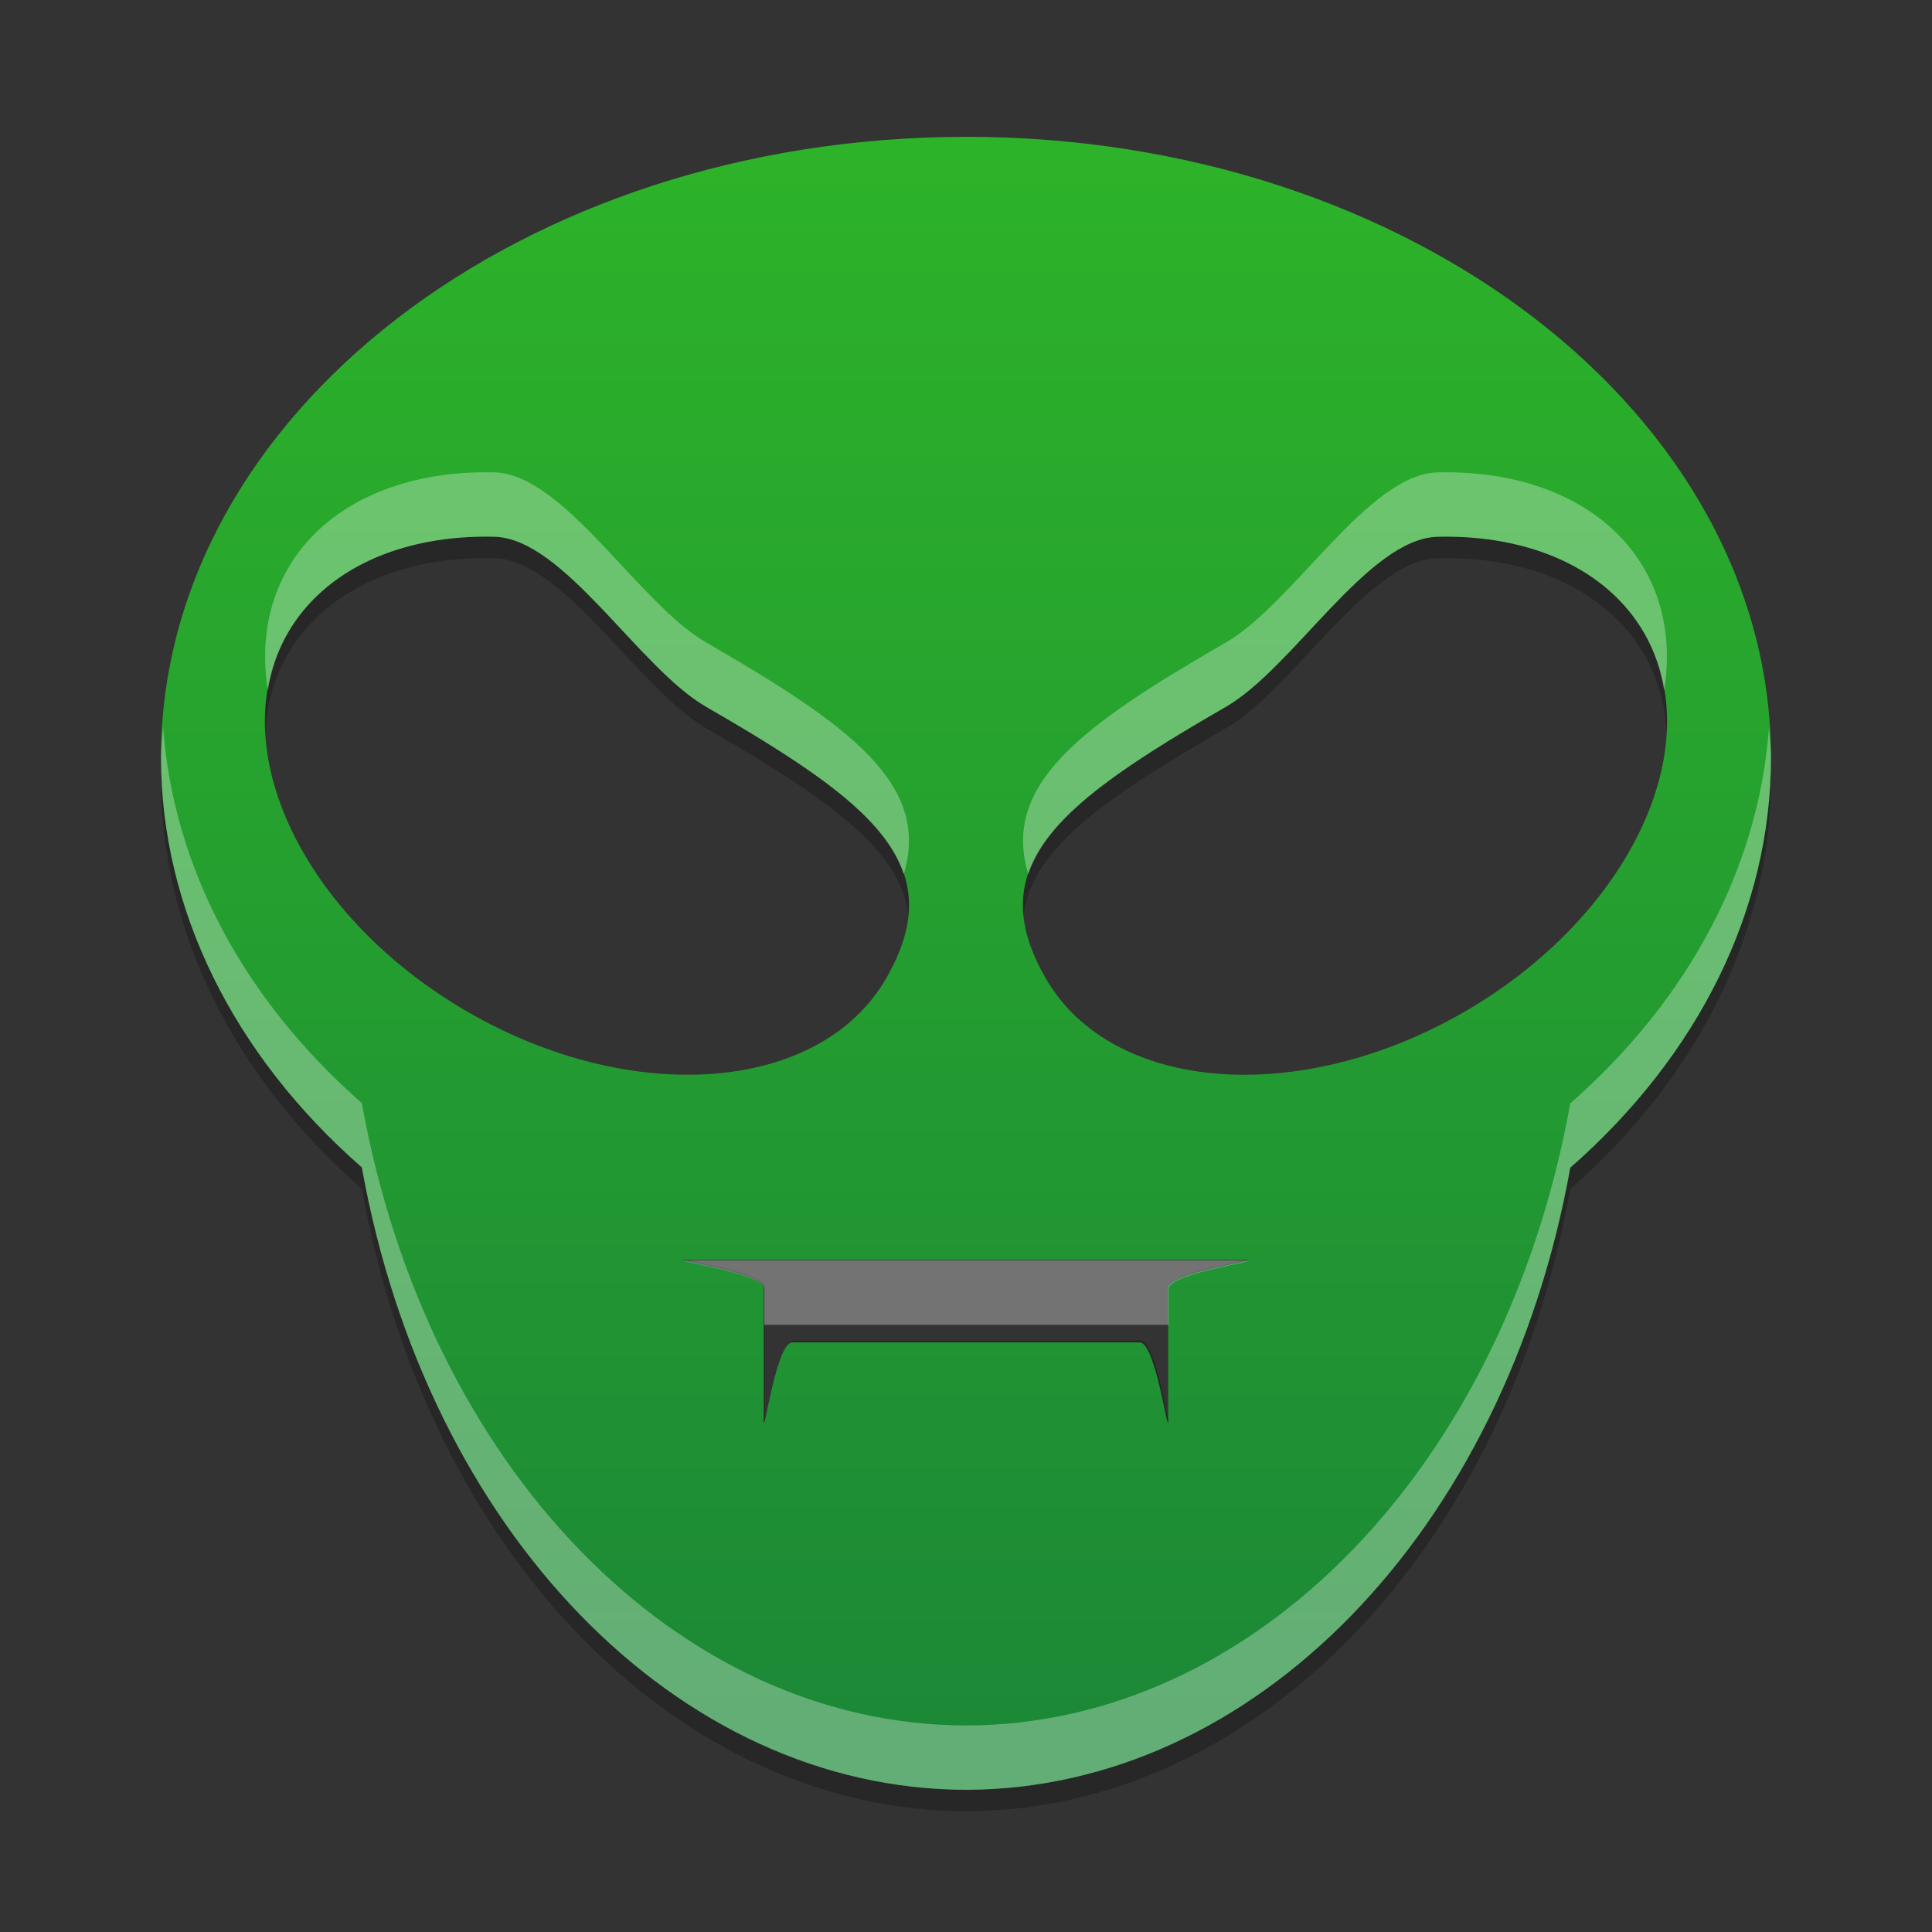 <?xml version="1.0" encoding="UTF-8" standalone="no"?>
<!-- Created with Inkscape (http://www.inkscape.org/) -->

<svg
   xmlns:dc="http://purl.org/dc/elements/1.1/"
   xmlns:cc="http://creativecommons.org/ns#"
   xmlns:rdf="http://www.w3.org/1999/02/22-rdf-syntax-ns#"
   xmlns:svg="http://www.w3.org/2000/svg"
   xmlns="http://www.w3.org/2000/svg"
   xmlns:xlink="http://www.w3.org/1999/xlink"
   xmlns:sodipodi="http://sodipodi.sourceforge.net/DTD/sodipodi-0.dtd"
   xmlns:inkscape="http://www.inkscape.org/namespaces/inkscape"
   width="48"
   height="48"
   id="svg5453"
   version="1.1"
   inkscape:version="0.91 r13725"
   sodipodi:docname="alienarena.svg"
   viewBox="0 0 48 48">
  <rect x="0" y="0" width="48" height="48" fill="#333333" stroke="none"/>
  <defs
     id="defs5455">
    <linearGradient
       inkscape:collect="always"
       xlink:href="#linearGradient4077"
       id="linearGradient4663"
       x1="419.946"
       y1="-547.798"
       x2="419.946"
       y2="-499.797"
       gradientUnits="userSpaceOnUse" />
    <linearGradient
       id="linearGradient4077">
      <stop
         style="stop-color:#000000;stop-opacity:1"
         offset="0"
         id="stop4079" />
      <stop
         style="stop-color:#1a1a1a;stop-opacity:1"
         offset="1"
         id="stop4081" />
    </linearGradient>
    <linearGradient
       id="linearGradient980">
      <stop
         id="stop982"
         offset="0"
         style="stop-color:#1b8737;stop-opacity:1" />
      <stop
         id="stop984"
         offset="1"
         style="stop-color:#2db329;stop-opacity:1" />
    </linearGradient>
    <linearGradient
       inkscape:collect="always"
       xlink:href="#linearGradient980"
       id="linearGradient4809"
       x1="25.986"
       y1="39.4"
       x2="25.986"
       y2="8.6"
       gradientUnits="userSpaceOnUse"
       gradientTransform="matrix(1.333,0,0,1.333,376.572,491.731)" />
  </defs>
  <sodipodi:namedview
     id="base"
     pagecolor="#ffffff"
     bordercolor="#666666"
     borderopacity="1.0"
     inkscape:pageopacity="0"
     inkscape:pageshadow="2"
     inkscape:zoom="3.0530358"
     inkscape:cx="97.988174"
     inkscape:cy="13.335856"
     inkscape:document-units="px"
     inkscape:current-layer="layer1"
     showgrid="true"
     fit-margin-top="0"
     fit-margin-left="0"
     fit-margin-right="0"
     fit-margin-bottom="0"
     inkscape:window-width="1867"
     inkscape:window-height="1056"
     inkscape:window-x="53"
     inkscape:window-y="24"
     inkscape:window-maximized="1"
     inkscape:showpageshadow="false"
     borderlayer="true"
     inkscape:snap-bbox="true"
     inkscape:snap-nodes="false">
    <sodipodi:guide
       position="8.6,8.6"
       orientation="-30.8,0"
       id="guide4779" />
    <sodipodi:guide
       position="8.6,39.4"
       orientation="0,30.8"
       id="guide4781" />
    <sodipodi:guide
       position="39.4,39.4"
       orientation="30.8,0"
       id="guide4783" />
    <sodipodi:guide
       position="39.4,8.6"
       orientation="0,-30.8"
       id="guide4785" />
    <inkscape:grid
       type="xygrid"
       id="grid3006" />
  </sodipodi:namedview>
  <g
     inkscape:label="Capa 1"
     inkscape:groupmode="layer"
     id="layer1"
     transform="translate(-384.571,-499.798)">
    <path
       sodipodi:nodetypes="scccccsccccccccccccsssssssss"
       inkscape:connector-curvature="0"
       id="path4821"
       d="m 408.571,503.73 c -11.046,0 -20.001,6.911 -20,15.435 0.009,3.745 1.783,7.359 4.99,10.169 1.626,9.046 7.843,15.451 15.01,15.463 7.166,-0.011 13.385,-6.412 15.013,-15.456 3.208,-2.813 4.981,-6.43 4.987,-10.177 0.001,-8.524 -8.954,-15.435 -20,-15.435 z m -11.719,9.935 c 1.729,0.04 3.583,3.256 5.26,4.224 4.106,2.371 6.109,3.92 4.474,6.75 -1.633,2.83 -6.285,3.203 -10.391,0.833 -4.106,-2.371 -6.109,-6.587 -4.474,-9.417 0.903,-1.564 2.792,-2.444 5.13,-2.391 z m 23.437,0 c 2.338,-0.054 4.228,0.827 5.13,2.391 1.635,2.83 -0.368,7.046 -4.474,9.417 -4.105,2.37 -8.757,1.996 -10.391,-0.833 -1.635,-2.83 0.368,-4.379 4.474,-6.75 1.677,-0.968 3.531,-4.184 5.26,-4.224 z m -18.676,17.395 13.969,0 c 0.392,0 -1.961,0.314 -1.961,0.706 l 0,3.299 c 0,0.392 -0.314,-1.958 -0.706,-1.958 l -8.635,0 c -0.392,0 -0.706,2.35 -0.706,1.958 l 0,-3.299 c 0,-0.392 -2.353,-0.706 -1.961,-0.706 z"
       style="fill:#000000;fill-opacity:0.235;stroke:none" />
    <path
       style="fill:url(#linearGradient4809);fill-opacity:1;stroke:none"
       d="m 408.571,503.198 c -11.046,0 -20.001,6.911 -20,15.435 0.009,3.745 1.783,7.359 4.99,10.169 1.626,9.046 7.843,15.451 15.01,15.463 7.166,-0.011 13.385,-6.412 15.013,-15.456 3.208,-2.813 4.981,-6.43 4.987,-10.177 0.001,-8.524 -8.954,-15.435 -20,-15.435 z m -11.719,9.935 c 1.729,0.04 3.583,3.256 5.26,4.224 4.106,2.371 6.109,3.92 4.474,6.75 -1.633,2.83 -6.285,3.203 -10.391,0.833 -4.106,-2.371 -6.109,-6.587 -4.474,-9.417 0.903,-1.564 2.792,-2.444 5.13,-2.391 z m 23.437,0 c 2.338,-0.054 4.228,0.827 5.13,2.391 1.635,2.83 -0.368,7.046 -4.474,9.417 -4.105,2.37 -8.757,1.996 -10.391,-0.833 -1.635,-2.83 0.368,-4.379 4.474,-6.75 1.677,-0.968 3.531,-4.184 5.26,-4.224 z m -18.703,17.969 13.969,0 c 0.392,0 -1.961,0.314 -1.961,0.706 l 0,3.299 c 0,0.392 -0.314,-1.958 -0.706,-1.958 l -8.635,0 c -0.392,0 -0.706,2.35 -0.706,1.958 l 0,-3.299 c 0,-0.392 -2.353,-0.706 -1.961,-0.706 z"
       id="path4787"
       inkscape:connector-curvature="0"
       sodipodi:nodetypes="scccccsccccccccccccsssssssss" />
    <path
       style="fill:#ffffff;fill-opacity:0.314;stroke:none"
       d="m 396.853,511.534 c -2.338,-0.054 -4.228,0.827 -5.13,2.391 -0.523,0.905 -0.668,1.949 -0.497,3.031 0.083,-0.503 0.239,-0.986 0.497,-1.432 0.903,-1.564 2.792,-2.444 5.13,-2.391 1.729,0.04 3.583,3.256 5.26,4.224 2.671,1.542 4.443,2.738 4.911,4.164 0.671,-2.234 -1.31,-3.683 -4.911,-5.763 -1.677,-0.968 -3.531,-4.184 -5.26,-4.224 z m 23.437,0 c -1.729,0.04 -3.583,3.256 -5.26,4.224 -3.602,2.08 -5.583,3.529 -4.911,5.763 0.469,-1.426 2.24,-2.622 4.911,-4.164 1.677,-0.968 3.531,-4.184 5.26,-4.224 2.338,-0.054 4.228,0.827 5.13,2.391 0.258,0.446 0.414,0.93 0.497,1.432 0.171,-1.082 0.025,-2.127 -0.497,-3.031 -0.903,-1.564 -2.792,-2.444 -5.13,-2.391 z m -31.667,6.328 c -0.017,0.257 -0.052,0.511 -0.052,0.771 0.009,3.745 1.783,7.359 4.99,10.169 1.626,9.046 7.843,15.451 15.01,15.463 7.166,-0.011 13.385,-6.412 15.013,-15.456 3.208,-2.813 4.981,-6.43 4.987,-10.177 3e-5,-0.257 -0.033,-0.507 -0.05,-0.76 -0.249,3.444 -1.97,6.737 -4.937,9.339 -1.628,9.044 -7.847,15.445 -15.013,15.456 -7.167,-0.012 -13.385,-6.418 -15.01,-15.463 -2.969,-2.602 -4.688,-5.896 -4.937,-9.341 z m 12.975,13.252 c -0.392,0 1.961,0.314 1.961,0.706 l 0,0.893 10.047,0 0,-0.893 c 0,-0.392 2.353,-0.706 1.961,-0.706 z"
       id="path4816"
       inkscape:connector-curvature="0"
       sodipodi:nodetypes="cccccccccccccccccccccccccccccssccsss" />
  </g>
</svg>
